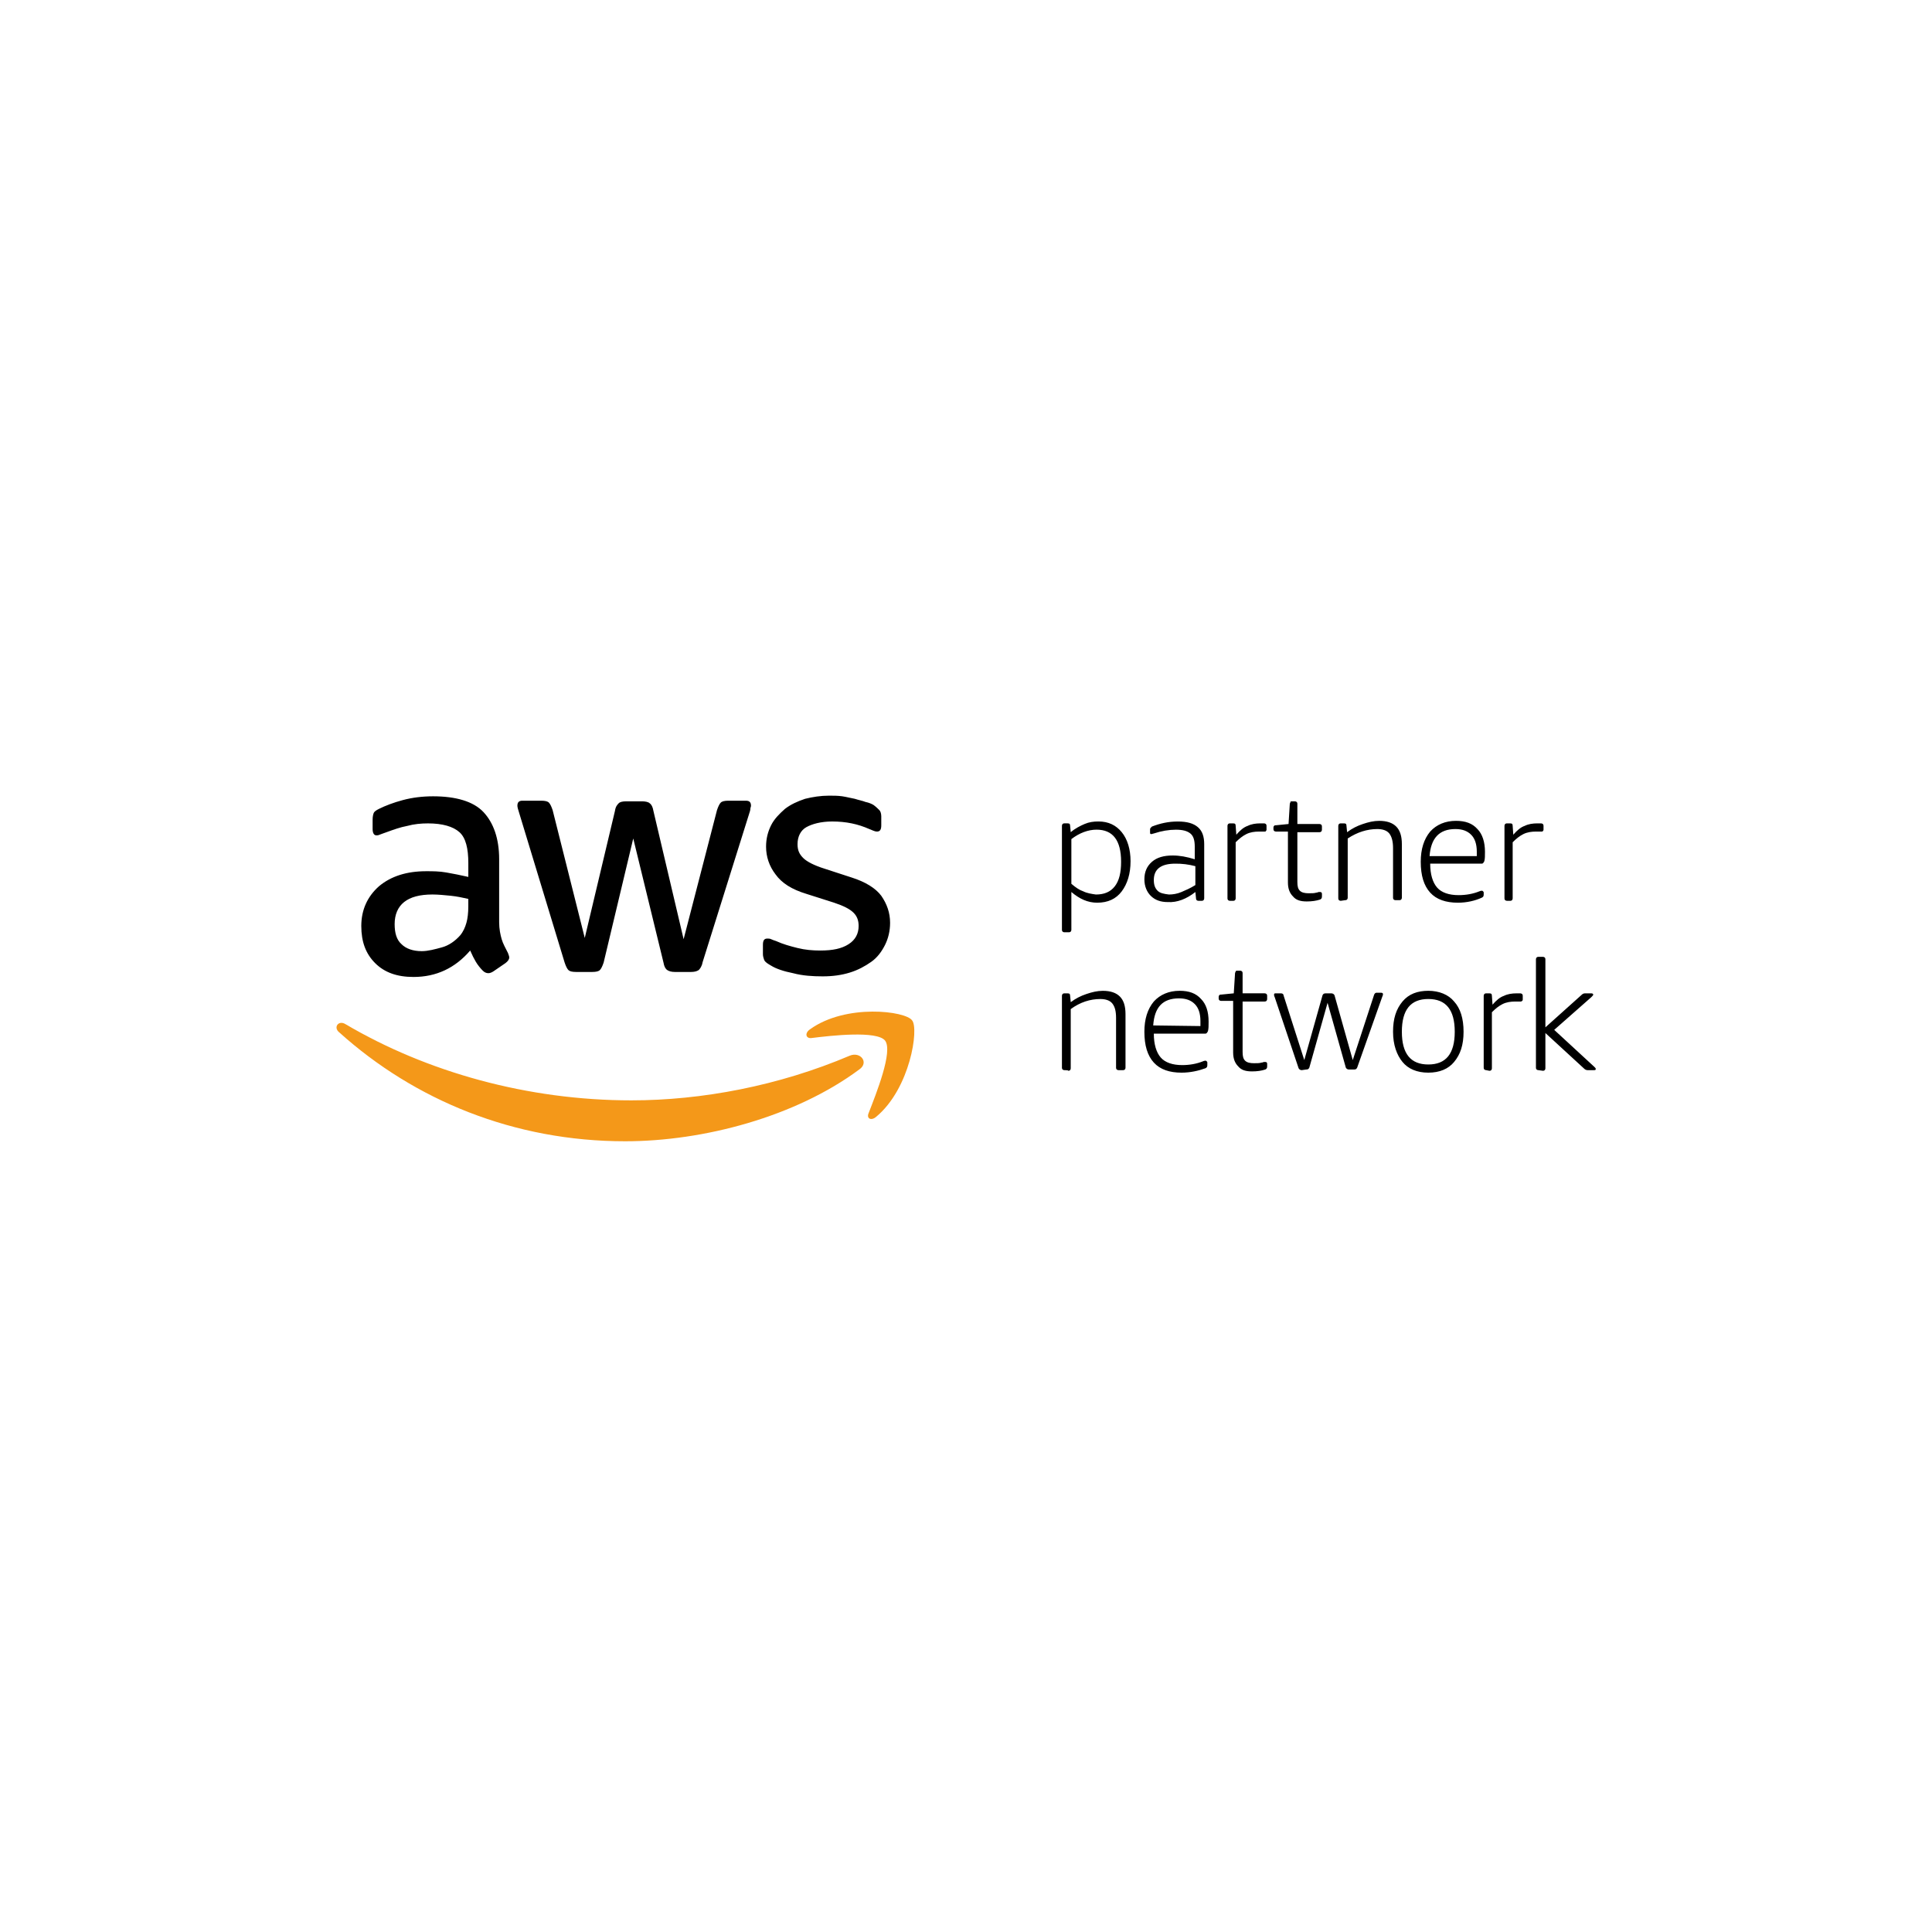 <svg width="186" height="186" viewBox="0 0 186 186" fill="none" xmlns="http://www.w3.org/2000/svg">
<g filter="url(#filter0_d_1068_2676)">
<rect x="17" y="13" width="152" height="152" rx="10" fill="white"/>
<path d="M74.237 88.966C74.723 89.269 75.449 89.512 76.359 89.694C77.268 89.936 78.237 89.997 79.207 89.997C80.178 89.997 81.025 89.876 81.814 89.633C82.602 89.391 83.268 89.027 83.874 88.602C84.481 88.178 84.905 87.571 85.207 86.966C85.51 86.36 85.692 85.634 85.692 84.845C85.692 83.875 85.389 83.027 84.843 82.239C84.297 81.511 83.328 80.906 81.994 80.482L79.388 79.633C78.417 79.329 77.691 78.966 77.327 78.602C76.963 78.238 76.781 77.874 76.781 77.269C76.781 76.541 77.085 75.936 77.631 75.633C78.176 75.33 79.024 75.087 80.116 75.087C81.448 75.087 82.601 75.33 83.691 75.815C83.994 75.936 84.236 76.058 84.418 76.058C84.722 76.058 84.843 75.876 84.843 75.451V74.602C84.843 74.359 84.782 74.117 84.661 73.996C84.54 73.874 84.358 73.692 84.115 73.51C83.933 73.389 83.63 73.268 83.327 73.207C83.023 73.086 82.66 73.025 82.296 72.904C81.932 72.843 81.507 72.722 81.084 72.661C80.66 72.601 80.235 72.601 79.812 72.601C79.024 72.601 78.237 72.722 77.509 72.904C76.781 73.146 76.116 73.45 75.57 73.874C75.024 74.359 74.539 74.845 74.237 75.45C73.934 76.056 73.752 76.722 73.752 77.51C73.752 78.48 74.056 79.388 74.662 80.177C75.269 81.026 76.237 81.631 77.632 82.055L80.299 82.904C81.209 83.208 81.814 83.511 82.178 83.875C82.541 84.239 82.663 84.663 82.663 85.147C82.663 85.875 82.36 86.479 81.692 86.904C81.025 87.329 80.178 87.51 78.965 87.51C78.237 87.51 77.511 87.45 76.783 87.268C76.055 87.086 75.39 86.904 74.723 86.601C74.541 86.54 74.359 86.479 74.237 86.419C74.116 86.358 73.995 86.358 73.874 86.358C73.57 86.358 73.449 86.54 73.449 86.965V87.874C73.449 88.056 73.51 88.238 73.57 88.42C73.692 88.663 73.934 88.784 74.237 88.966ZM42.964 79.996C42.297 79.875 41.631 79.875 41.025 79.875C39.146 79.875 37.632 80.36 36.479 81.329C35.388 82.299 34.783 83.572 34.783 85.147C34.783 86.661 35.207 87.814 36.115 88.722C37.025 89.632 38.236 90.055 39.812 90.055C41.993 90.055 43.811 89.205 45.267 87.509C45.449 87.933 45.631 88.297 45.813 88.6C45.995 88.904 46.237 89.207 46.48 89.45C46.662 89.632 46.844 89.692 47.026 89.692C47.147 89.692 47.329 89.632 47.511 89.51L48.662 88.722C48.904 88.54 49.026 88.358 49.026 88.176C49.026 88.055 48.965 87.933 48.904 87.751C48.662 87.266 48.419 86.842 48.298 86.419C48.176 85.994 48.055 85.448 48.055 84.783V78.723C48.055 76.723 47.509 75.209 46.541 74.177C45.57 73.146 43.873 72.663 41.692 72.663C40.661 72.663 39.692 72.784 38.782 73.027C37.873 73.269 37.086 73.573 36.479 73.876C36.237 73.997 36.055 74.118 35.994 74.24C35.933 74.361 35.873 74.604 35.873 74.907V75.817C35.873 76.18 35.994 76.423 36.237 76.423C36.297 76.423 36.419 76.423 36.54 76.362C36.661 76.302 36.904 76.241 37.207 76.12C37.874 75.877 38.54 75.635 39.207 75.513C39.874 75.331 40.539 75.271 41.207 75.271C42.6 75.271 43.631 75.574 44.237 76.12C44.844 76.666 45.087 77.695 45.087 79.09V80.423C44.297 80.239 43.631 80.118 42.964 79.996ZM45.085 83.27C45.085 83.876 45.024 84.421 44.903 84.845C44.782 85.27 44.6 85.694 44.297 86.056C43.811 86.602 43.205 87.027 42.539 87.207C41.872 87.389 41.207 87.571 40.6 87.571C39.751 87.571 39.086 87.329 38.661 86.904C38.176 86.479 37.994 85.812 37.994 84.965C37.994 84.055 38.297 83.329 38.904 82.844C39.51 82.359 40.418 82.116 41.631 82.116C42.177 82.116 42.782 82.177 43.388 82.237C43.995 82.298 44.539 82.419 45.085 82.54V83.27ZM54.358 88.663C54.479 89.027 54.6 89.269 54.722 89.391C54.843 89.512 55.086 89.573 55.449 89.573H57.025C57.389 89.573 57.631 89.512 57.752 89.391C57.874 89.269 57.995 89.027 58.116 88.663L60.965 76.723L63.875 88.663C63.935 89.027 64.057 89.269 64.239 89.391C64.421 89.512 64.663 89.573 64.966 89.573H66.542C66.845 89.573 67.088 89.512 67.269 89.391C67.391 89.269 67.573 89.027 67.633 88.663L72.118 74.359C72.179 74.177 72.239 73.996 72.239 73.874C72.239 73.753 72.3 73.692 72.3 73.571C72.3 73.268 72.179 73.086 71.815 73.086H70.118C69.754 73.086 69.512 73.146 69.391 73.268C69.269 73.389 69.148 73.632 69.027 73.996L65.814 86.419L62.904 74.056C62.844 73.692 62.722 73.45 62.54 73.328C62.419 73.207 62.116 73.146 61.813 73.146H60.298C59.934 73.146 59.691 73.207 59.57 73.328C59.449 73.45 59.267 73.632 59.206 74.056L56.297 86.299L53.205 73.996C53.084 73.632 52.963 73.389 52.841 73.268C52.72 73.146 52.477 73.086 52.114 73.086H50.296C49.993 73.086 49.811 73.207 49.811 73.571C49.811 73.692 49.871 73.935 49.993 74.299C49.994 74.3 54.358 88.663 54.358 88.663Z" fill="black"/>
<path d="M81.812 97.632C74.963 100.542 67.569 101.935 60.781 101.935C50.781 101.935 41.085 99.208 33.266 94.602C32.599 94.177 32.055 94.905 32.66 95.39C39.933 101.935 49.507 105.874 60.175 105.874C67.751 105.874 76.599 103.51 82.72 98.965C83.692 98.299 82.843 97.208 81.812 97.632Z" fill="#F49819"/>
<path d="M77.994 95.087C77.448 95.451 77.57 95.996 78.116 95.936C80.055 95.693 84.418 95.208 85.207 96.178C85.995 97.21 84.358 101.27 83.632 103.148C83.389 103.694 83.874 103.937 84.359 103.512C87.633 100.785 88.48 95.028 87.813 94.239C87.207 93.33 81.45 92.602 77.994 95.087Z" fill="#F49819"/>
<path d="M102.478 85.753C102.357 85.753 102.236 85.692 102.236 85.511V75.51C102.236 75.389 102.296 75.267 102.478 75.267H102.782C102.964 75.267 103.024 75.328 103.024 75.51L103.085 76.117C103.509 75.753 103.995 75.51 104.418 75.328C104.84 75.146 105.267 75.085 105.75 75.085C106.721 75.085 107.447 75.449 107.993 76.117C108.538 76.784 108.842 77.752 108.842 78.905C108.842 80.116 108.538 81.086 107.993 81.814C107.447 82.542 106.66 82.906 105.629 82.906C104.719 82.906 103.932 82.542 103.144 81.875V85.511C103.144 85.632 103.083 85.753 102.901 85.753H102.478ZM105.508 82.118C106.296 82.118 106.901 81.875 107.325 81.329C107.75 80.783 107.932 79.996 107.932 78.965C107.932 76.905 107.144 75.874 105.568 75.874C104.78 75.874 103.932 76.177 103.144 76.784V81.086C103.568 81.45 103.932 81.693 104.295 81.814C104.66 81.996 105.083 82.057 105.508 82.118ZM112.417 82.845C111.75 82.845 111.205 82.663 110.781 82.239C110.417 81.875 110.174 81.329 110.174 80.663C110.174 79.936 110.417 79.391 110.902 78.967C111.387 78.543 112.053 78.361 112.902 78.361C113.569 78.361 114.235 78.482 115.023 78.724V77.513C115.023 76.907 114.902 76.482 114.598 76.241C114.295 75.999 113.871 75.877 113.205 75.877C112.538 75.877 111.812 75.999 111.084 76.241C111.023 76.241 110.902 76.302 110.841 76.302C110.72 76.302 110.72 76.241 110.72 76.12V75.877C110.72 75.817 110.72 75.756 110.781 75.695L110.902 75.574C111.691 75.271 112.477 75.089 113.387 75.089C114.297 75.089 114.902 75.271 115.326 75.635C115.751 75.999 115.933 76.544 115.933 77.27V82.483C115.933 82.604 115.872 82.726 115.69 82.726H115.387C115.266 82.726 115.144 82.665 115.144 82.483L115.084 81.876C114.235 82.542 113.326 82.906 112.417 82.845ZM112.538 82.118C112.902 82.118 113.326 82.057 113.749 81.875C114.174 81.693 114.598 81.511 115.082 81.208V79.39C114.449 79.219 113.797 79.139 113.143 79.147C111.75 79.147 111.082 79.693 111.082 80.722C111.082 81.208 111.204 81.511 111.446 81.754C111.689 81.996 112.053 82.057 112.538 82.118ZM118.416 82.724C118.295 82.724 118.173 82.663 118.173 82.481V75.512C118.173 75.39 118.234 75.269 118.416 75.269H118.719C118.901 75.269 118.962 75.33 118.962 75.512L119.023 76.361C119.386 75.936 119.75 75.633 120.114 75.512C120.478 75.33 120.903 75.269 121.326 75.269H121.689C121.811 75.269 121.932 75.33 121.932 75.512V75.876C121.932 75.936 121.932 75.936 121.871 75.997C121.871 76.058 121.811 76.058 121.75 76.058H121.204C120.78 76.058 120.355 76.118 119.993 76.3C119.629 76.482 119.326 76.725 118.962 77.088V82.483C118.962 82.604 118.901 82.726 118.719 82.726C118.719 82.724 118.416 82.724 118.416 82.724ZM125.81 82.785C125.204 82.785 124.779 82.663 124.478 82.299C124.174 81.996 123.993 81.572 123.993 80.967V76.058H122.842C122.721 76.058 122.599 75.997 122.599 75.815V75.694C122.599 75.633 122.599 75.572 122.66 75.512C122.721 75.451 122.721 75.451 122.842 75.451L124.053 75.33L124.174 73.391C124.174 73.33 124.235 73.269 124.235 73.209C124.235 73.148 124.296 73.148 124.417 73.148H124.66C124.781 73.148 124.902 73.209 124.902 73.391V75.33H127.023C127.145 75.33 127.266 75.39 127.266 75.572V75.876C127.266 75.997 127.205 76.118 127.023 76.118H124.902V80.906C124.902 81.331 124.963 81.573 125.145 81.755C125.327 81.937 125.63 81.998 125.994 81.998C126.297 81.998 126.54 81.998 126.722 81.937C126.843 81.937 126.904 81.876 126.964 81.876H127.086C127.207 81.876 127.268 81.937 127.268 82.058V82.301C127.268 82.483 127.207 82.544 127.086 82.604C126.72 82.724 126.296 82.785 125.81 82.785ZM129.084 82.724C128.962 82.724 128.841 82.663 128.841 82.481V75.512C128.841 75.39 128.902 75.269 129.084 75.269H129.387C129.569 75.269 129.63 75.33 129.63 75.512L129.69 76.118C130.175 75.754 130.661 75.512 131.205 75.33C131.751 75.148 132.236 75.026 132.78 75.026C133.508 75.026 134.052 75.208 134.416 75.572C134.78 75.936 134.962 76.482 134.962 77.269V82.421C134.962 82.542 134.901 82.663 134.719 82.663H134.355C134.234 82.663 134.113 82.603 134.113 82.421V77.633C134.113 77.026 133.991 76.541 133.749 76.239C133.506 75.936 133.082 75.815 132.598 75.815C131.628 75.815 130.659 76.118 129.749 76.725V82.421C129.749 82.542 129.689 82.663 129.507 82.663L129.084 82.724ZM140.356 82.906C139.206 82.906 138.296 82.603 137.689 81.936C137.083 81.268 136.78 80.3 136.78 78.965C136.78 77.754 137.083 76.784 137.689 76.056C138.296 75.389 139.143 75.025 140.174 75.025C141.084 75.025 141.75 75.267 142.235 75.813C142.72 76.298 142.963 77.085 142.963 77.995C142.963 78.419 142.963 78.662 142.902 78.905C142.841 79.026 142.781 79.147 142.659 79.147H137.689C137.689 80.178 137.932 80.965 138.357 81.45C138.781 81.936 139.507 82.178 140.417 82.178C141.145 82.178 141.81 82.057 142.417 81.814C142.538 81.754 142.659 81.754 142.659 81.754C142.72 81.754 142.72 81.754 142.781 81.814C142.841 81.875 142.841 81.875 142.841 81.936V82.118C142.841 82.299 142.781 82.36 142.659 82.421C141.994 82.724 141.205 82.906 140.356 82.906ZM142.176 78.482V77.997C142.176 77.269 141.994 76.725 141.63 76.361C141.266 75.997 140.781 75.815 140.115 75.815C138.54 75.815 137.752 76.725 137.63 78.421H142.176V78.482ZM145.084 82.724C144.962 82.724 144.841 82.663 144.841 82.481V75.512C144.841 75.39 144.902 75.269 145.084 75.269H145.387C145.569 75.269 145.63 75.33 145.63 75.512L145.69 76.361C146.054 75.936 146.418 75.633 146.782 75.512C147.146 75.33 147.57 75.269 147.993 75.269H148.357C148.478 75.269 148.6 75.33 148.6 75.512V75.876C148.6 75.936 148.6 75.936 148.539 75.997C148.539 76.058 148.478 76.058 148.418 76.058H147.872C147.447 76.058 147.023 76.118 146.661 76.3C146.297 76.482 145.993 76.725 145.63 77.088V82.483C145.63 82.604 145.569 82.726 145.387 82.726C145.385 82.724 145.084 82.724 145.084 82.724ZM102.478 99.027C102.357 99.027 102.236 98.966 102.236 98.785V91.876C102.236 91.754 102.296 91.633 102.478 91.633H102.782C102.964 91.633 103.024 91.694 103.024 91.876L103.085 92.482C103.57 92.118 104.055 91.876 104.6 91.694C105.145 91.512 105.631 91.39 106.175 91.39C106.903 91.39 107.447 91.572 107.811 91.936C108.175 92.3 108.356 92.846 108.356 93.633V98.785C108.356 98.906 108.296 99.027 108.114 99.027H107.689C107.568 99.027 107.447 98.966 107.447 98.785V93.996C107.447 93.329 107.325 92.905 107.083 92.603C106.84 92.3 106.416 92.179 105.932 92.179C104.962 92.179 103.993 92.482 103.083 93.149V98.845C103.083 98.966 103.023 99.088 102.841 99.088C102.901 99.027 102.478 99.027 102.478 99.027ZM113.749 99.268C112.599 99.268 111.689 98.965 111.082 98.298C110.476 97.631 110.173 96.662 110.173 95.328C110.173 94.116 110.476 93.146 111.082 92.418C111.689 91.751 112.536 91.387 113.567 91.387C114.477 91.387 115.143 91.63 115.628 92.175C116.113 92.661 116.356 93.387 116.356 94.357C116.356 94.782 116.356 95.024 116.295 95.267C116.234 95.388 116.174 95.51 116.052 95.51H111.082C111.082 96.54 111.325 97.327 111.75 97.812C112.174 98.298 112.9 98.54 113.81 98.54C114.538 98.54 115.203 98.419 115.81 98.176C115.931 98.116 116.052 98.116 116.052 98.116C116.113 98.116 116.113 98.116 116.174 98.176C116.234 98.237 116.234 98.237 116.234 98.298V98.54C116.234 98.722 116.174 98.783 116.052 98.844C115.387 99.086 114.598 99.268 113.749 99.268ZM115.569 94.783V94.298C115.569 93.57 115.387 93.026 115.023 92.662C114.659 92.298 114.174 92.116 113.508 92.116C111.933 92.116 111.145 92.966 111.023 94.723L115.569 94.783ZM120.537 99.147C119.931 99.147 119.506 99.025 119.205 98.662C118.901 98.358 118.719 97.934 118.719 97.329V92.359H117.569C117.447 92.359 117.326 92.298 117.326 92.116V91.995C117.326 91.934 117.326 91.874 117.387 91.813C117.447 91.752 117.447 91.752 117.569 91.752L118.78 91.631L118.901 89.692C118.901 89.631 118.962 89.571 118.962 89.51C119.023 89.45 119.023 89.45 119.144 89.45H119.386C119.508 89.45 119.629 89.51 119.629 89.692V91.631H121.75C121.871 91.631 121.993 91.692 121.993 91.874V92.177C121.993 92.298 121.932 92.42 121.75 92.42H119.629V97.268C119.629 97.693 119.69 97.936 119.872 98.117C120.054 98.299 120.357 98.36 120.721 98.36C121.024 98.36 121.267 98.36 121.449 98.299C121.57 98.299 121.63 98.239 121.691 98.239H121.812C121.934 98.239 121.994 98.299 121.994 98.421V98.663C121.994 98.845 121.934 98.906 121.812 98.966C121.447 99.088 121.022 99.147 120.537 99.147ZM125.325 99.027C125.204 99.027 125.083 98.966 125.022 98.845L122.719 91.997C122.658 91.876 122.658 91.815 122.658 91.754C122.658 91.633 122.719 91.633 122.84 91.633H123.325C123.447 91.633 123.568 91.694 123.568 91.815L125.568 98.057L127.325 91.815C127.386 91.694 127.446 91.633 127.628 91.633H128.174C128.295 91.633 128.417 91.694 128.477 91.815L130.234 98.057L132.295 91.754C132.356 91.633 132.416 91.572 132.538 91.572H132.962C133.083 91.572 133.144 91.633 133.144 91.694C133.144 91.754 133.144 91.815 133.083 91.936L130.659 98.785C130.598 98.906 130.538 98.966 130.356 98.966H129.871C129.749 98.966 129.628 98.906 129.567 98.785L127.81 92.543L126.053 98.785C125.992 98.906 125.932 98.966 125.75 98.966L125.325 99.027ZM137.507 99.268C136.416 99.268 135.568 98.904 135.022 98.237C134.477 97.57 134.113 96.601 134.113 95.328C134.113 94.054 134.416 93.146 135.022 92.418C135.629 91.69 136.476 91.387 137.507 91.387C138.539 91.387 139.447 91.751 139.992 92.418C140.599 93.085 140.902 94.054 140.902 95.328C140.902 96.601 140.599 97.509 139.992 98.237C139.447 98.906 138.598 99.268 137.507 99.268ZM137.507 98.481C139.204 98.481 140.053 97.45 140.053 95.329C140.053 93.208 139.204 92.177 137.507 92.177C135.811 92.177 134.962 93.208 134.962 95.329C134.962 97.45 135.811 98.481 137.507 98.481ZM143.084 99.027C142.963 99.027 142.841 98.966 142.841 98.785V91.876C142.841 91.754 142.902 91.633 143.084 91.633H143.387C143.569 91.633 143.63 91.694 143.63 91.876L143.69 92.725C144.054 92.3 144.418 91.997 144.782 91.876C145.146 91.694 145.571 91.633 145.993 91.633H146.357C146.479 91.633 146.6 91.694 146.6 91.876V92.239C146.6 92.3 146.6 92.3 146.539 92.361C146.539 92.361 146.479 92.421 146.418 92.421H145.872C145.448 92.421 145.023 92.482 144.661 92.664C144.297 92.846 143.994 93.088 143.63 93.452V98.847C143.63 98.968 143.569 99.089 143.387 99.089C143.387 99.086 143.084 99.027 143.084 99.027ZM148.113 99.027C147.992 99.027 147.87 98.966 147.87 98.785V88.361C147.87 88.24 147.931 88.118 148.113 88.118H148.537C148.659 88.118 148.78 88.179 148.78 88.361V94.906L152.294 91.754C152.416 91.633 152.537 91.633 152.658 91.633H153.204C153.325 91.633 153.386 91.694 153.386 91.754C153.386 91.815 153.325 91.876 153.204 91.997L149.629 95.149L153.507 98.724C153.568 98.784 153.629 98.845 153.629 98.906C153.629 99.027 153.568 99.027 153.447 99.027H152.84C152.719 99.027 152.598 98.966 152.537 98.906L148.78 95.452V98.845C148.78 98.966 148.719 99.088 148.537 99.088L148.113 99.027Z" fill="black"/>
</g>
<defs>
<filter id="filter0_d_1068_2676" x="0" y="0" width="186" height="186" filterUnits="userSpaceOnUse" color-interpolation-filters="sRGB">
<feFlood flood-opacity="0" result="BackgroundImageFix"/>
<feColorMatrix in="SourceAlpha" type="matrix" values="0 0 0 0 0 0 0 0 0 0 0 0 0 0 0 0 0 0 127 0" result="hardAlpha"/>
<feOffset dy="4"/>
<feGaussianBlur stdDeviation="8.5"/>
<feComposite in2="hardAlpha" operator="out"/>
<feColorMatrix type="matrix" values="0 0 0 0 0.732 0 0 0 0 0.732 0 0 0 0 0.732 0 0 0 0.25 0"/>
<feBlend mode="normal" in2="BackgroundImageFix" result="effect1_dropShadow_1068_2676"/>
<feBlend mode="normal" in="SourceGraphic" in2="effect1_dropShadow_1068_2676" result="shape"/>
</filter>
</defs>
</svg>
